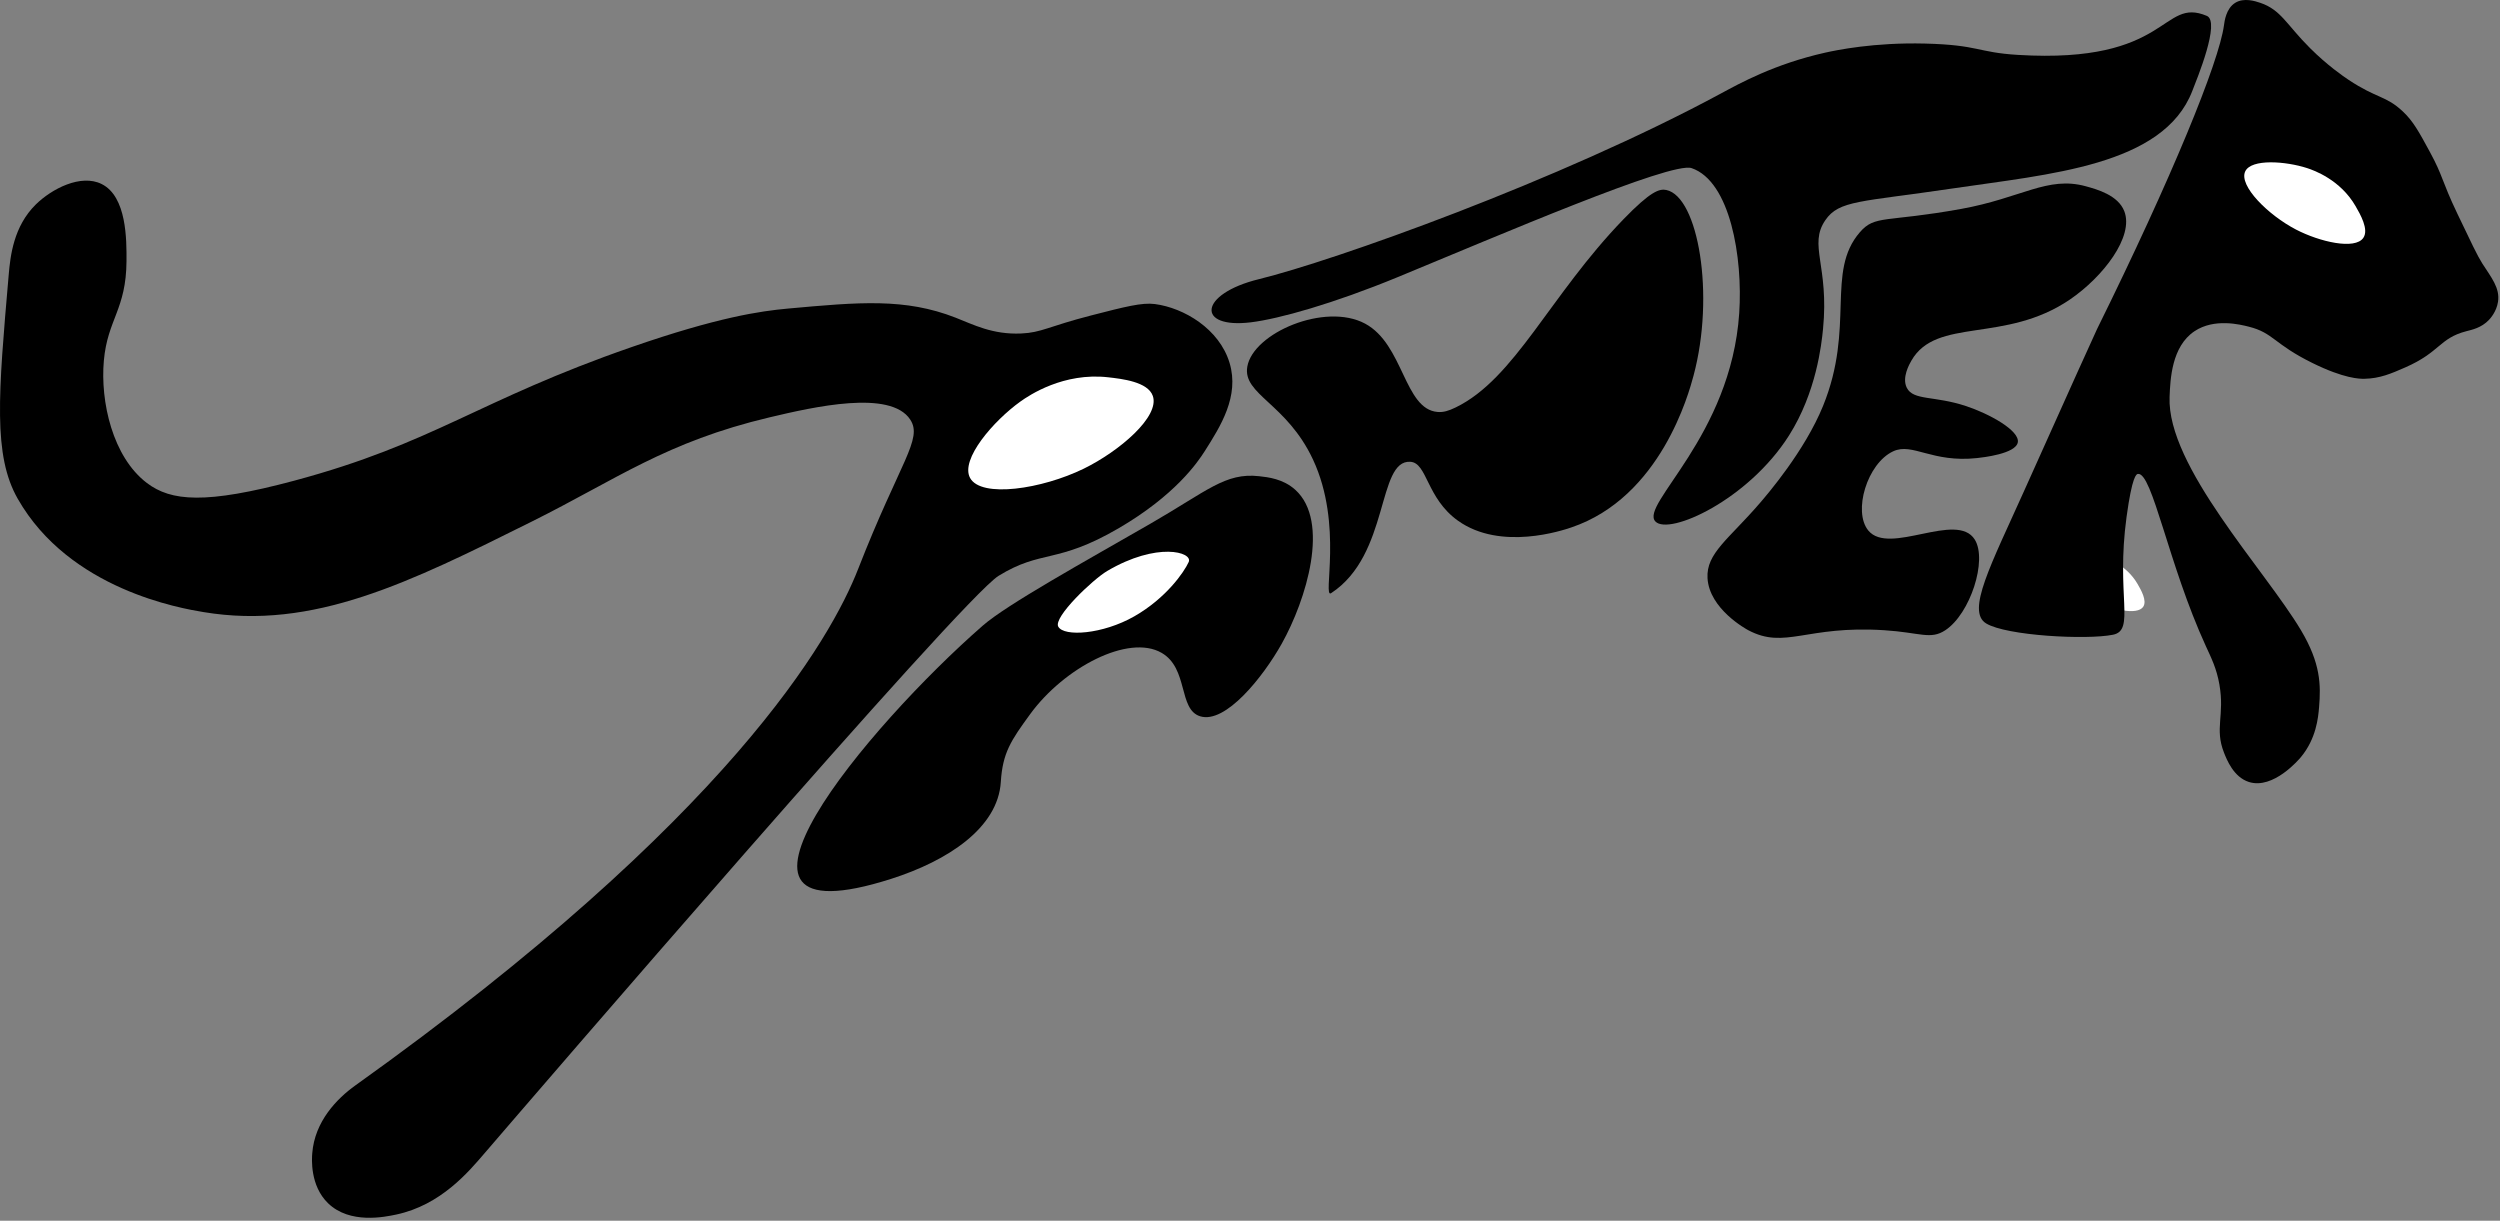 <?xml version="1.0" encoding="UTF-8" standalone="no"?>
<!DOCTYPE svg PUBLIC "-//W3C//DTD SVG 1.1//EN" "http://www.w3.org/Graphics/SVG/1.1/DTD/svg11.dtd">
<svg width="100%" height="100%" viewBox="0 0 684 334" version="1.1" xmlns="http://www.w3.org/2000/svg" xmlns:xlink="http://www.w3.org/1999/xlink" xml:space="preserve" xmlns:serif="http://www.serif.com/" style="fill-rule:evenodd;clip-rule:evenodd;stroke-linejoin:round;stroke-miterlimit:2;">
    <rect x="0" y="0" width="684" height="334" fill="#808080" stroke="none"/>
    <g transform="matrix(1,0,0,1,563.216,165.873)">
        <path d="M0,-12.869C1.184,-15.414 7.986,-14.869 12.123,-13.531C13.514,-13.082 18.647,-11.236 21.621,-6.098C22.555,-4.486 24.284,-1.5 23.163,0.144C21.527,2.545 14.605,0.932 9.966,-1.476C4.49,-4.319 -1.297,-10.081 0,-12.869" style="fill:white;fill-rule:nonzero;"/>
    </g>
    <g transform="matrix(1,0,0,1,268.865,216.648)">
        <path d="M0,-45.461C6.682,-51.299 27.93,-63.022 45.859,-73.348C61.483,-82.347 66.349,-87.38 75.606,-86.362C78.094,-86.089 82.209,-85.637 85.521,-82.644C95.106,-73.984 88.553,-52.557 81.803,-40.503C76.768,-31.512 66.454,-18.507 59.493,-20.672C53.477,-22.543 56.334,-33.762 48.958,-38.024C39.88,-43.27 22.264,-33.955 13.014,-21.292C7.7,-14.016 5.457,-10.687 4.958,-2.7C4.172,9.878 -9.533,18.859 -25.066,23.815C-81.803,41.919 -31.299,-18.113 0,-45.461" style="fill-rule:nonzero;"/>
    </g>
    <g transform="matrix(1,0,0,1,364.191,53.207)">
        <path d="M0,109.084C-2.475,110.703 3.402,90.389 -4.958,72.521C-12.163,57.121 -24.244,54.739 -22.93,47.112C-21.342,37.901 -1.667,29.459 9.296,35.337C19.876,41.011 19.957,58.749 29.127,59.506C30.716,59.638 32.12,59.221 34.084,58.267C50.316,50.384 59.821,27.641 79.944,6.83C87.468,-0.951 89.859,-1.619 91.718,-1.226C100.462,0.62 105.08,27.522 99.155,49.591C97.902,54.259 90.232,82.826 65.69,91.112C63.421,91.878 46.407,97.623 34.704,89.253C26.039,83.055 26.325,73.438 21.69,73.14C12.495,72.549 16.113,98.549 0,109.084" style="fill-rule:nonzero;"/>
    </g>
    <g transform="matrix(1,0,0,1,452.922,2.946)">
        <path d="M0,139.734C-4.383,135.147 20.681,116.469 22.93,82.72C23.945,67.478 20.472,46.686 9.916,43.058C4.364,41.15 -43.134,61.59 -70.455,72.854C-88.117,80.136 -103,84.3 -110.656,85.237C-125.703,87.08 -125.041,77.486 -108.451,73.424C-88.216,68.47 -26.289,46.513 17.972,22.607C22.982,19.901 32.617,14.548 46.479,11.452C49.521,10.773 59.839,8.623 73.747,8.973C88.58,9.347 87.988,11.388 99.155,12.072C140.94,14.629 138.294,-3.897 150.865,1.397C154.648,2.989 148.187,18.598 146.873,21.987C138.955,42.419 107.814,44.682 81.183,48.635C56.122,52.356 50.25,51.792 46.479,57.311C41.818,64.133 47.556,69.723 45.859,87.058C45.446,91.283 44.034,104.385 36.563,116.185C25.367,133.868 3.723,143.631 0,139.734" style="fill-rule:nonzero;"/>
    </g>
    <g transform="matrix(1,0,0,1,508.841,162.296)">
        <path d="M0,-98.736C4.168,-103.564 6.947,-101.383 27.743,-105.137C44.232,-108.114 51.374,-114.211 61.828,-111.334C64.932,-110.48 70.649,-108.907 72.363,-104.517C75.089,-97.538 66.504,-86.496 57.49,-80.348C39.71,-68.222 20.962,-75.613 14.109,-63.616C13.565,-62.662 11.451,-58.962 12.87,-56.179C14.662,-52.664 20.327,-54.07 28.983,-51.221C35.564,-49.056 43.743,-44.474 43.236,-41.306C42.728,-38.126 33.592,-37.132 32.081,-36.968C19.75,-35.627 14.429,-41.267 9.152,-38.827C2.005,-35.523 -1.935,-22.314 2.335,-17.137C8.066,-10.187 26.555,-22.543 31.462,-14.658C34.955,-9.044 30.237,5.613 23.405,10.131C19.349,12.813 16.559,10.766 6.673,10.131C-14.756,8.754 -20.39,15.475 -30.51,10.131C-31.025,9.859 -41.19,4.325 -41.665,-4.123C-42.048,-10.925 -35.875,-14.757 -27.412,-24.574C-25.359,-26.954 -15.088,-38.867 -10.06,-51.221C-1.247,-72.873 -9.356,-87.898 0,-98.736" style="fill-rule:nonzero;"/>
    </g>
    <g transform="matrix(1,0,0,1,543.401,44.825)">
        <path d="M0,125.742C-5.469,122.405 1.263,109.821 10.535,89.179C23.257,60.855 29.618,46.694 30.366,45.178C50.849,3.709 63.713,-27.825 65.071,-37.864C65.225,-39.009 65.645,-42.512 68.169,-44.061C70.537,-45.515 73.589,-44.532 74.986,-44.061C80.701,-42.135 82.14,-38.135 88.62,-31.667C93.378,-26.917 97.777,-23.909 99.155,-22.991C106.938,-17.807 109.357,-18.715 114.028,-14.315C116.858,-11.649 118.394,-8.819 121.465,-3.16C125.067,3.479 124.531,4.405 128.902,13.573C132.626,21.385 134.488,25.29 135.719,27.207C138.241,31.135 140.622,33.964 140.057,37.742C139.649,40.461 137.914,42.346 137.578,42.7C135.499,44.888 132.908,45.4 131.38,45.798C123.96,47.732 124.273,51.506 114.648,55.714C110.811,57.391 107.749,58.73 103.493,58.812C102.281,58.836 98.035,58.815 89.24,54.474C78.698,49.272 78.629,46.258 71.887,44.559C69.505,43.958 62.434,42.176 57.014,45.798C50.751,49.985 50.392,58.919 50.197,63.77C49.437,82.716 76.266,111.034 86.141,127.601C91.529,136.64 91.609,142.529 91.099,148.672C90.857,151.587 90.308,157.268 86.141,162.305C85.631,162.922 78.564,171.257 71.887,169.122C67.71,167.786 65.847,163.042 65.071,161.066C62.471,154.447 65.306,150.944 63.831,142.474C63.056,138.027 61.618,135.225 60.113,131.939C49.836,109.509 45.479,84.287 41.521,84.841C41.134,84.895 39.963,85.306 38.423,96.615C35.496,118.103 40.879,127.597 34.704,128.841C27.476,130.296 5.542,129.123 0,125.742" style="fill-rule:nonzero;"/>
    </g>
    <g transform="matrix(1,0,0,1,85.428,66.921)">
        <path d="M0,248.66C0.65,239.887 6.813,233.612 11.775,230.068C114.424,156.756 142,107.616 149.352,88.772C160.886,59.215 167.125,53.229 163.606,47.871C158.188,39.622 137.219,44.398 125.183,47.251C96.768,53.987 83.364,64.175 60.113,75.758C26.556,92.477 0.317,105.549 -29.747,100.547C-35.775,99.544 -66.367,94.454 -80.564,69.561C-87.339,57.682 -85.906,41.191 -83.042,8.209C-82.603,3.154 -81.733,-4.992 -75.606,-11.002C-71.263,-15.262 -63.317,-19.395 -57.634,-16.58C-50.716,-13.154 -50.784,-1.235 -50.817,4.491C-50.893,17.775 -56.002,20.422 -57.014,31.758C-58.012,42.933 -54.632,58.103 -45.24,65.223C-38.629,70.235 -29.235,71.111 -4.958,64.603C33.443,54.31 45.211,42.664 87.38,28.04C111.028,19.839 122.661,18.184 130.141,17.505C149.726,15.726 162.189,14.595 176,19.984C180.84,21.872 186.128,24.672 193.972,24.322C199.595,24.071 201.233,22.438 213.183,19.364C222.403,16.992 227.013,15.807 230.536,16.265C238.483,17.3 248.189,23.054 250.986,32.378C253.724,41.504 248.531,49.68 244.169,56.547C242.226,59.606 236.078,68.606 220.62,77.617C203.663,87.503 199.622,83.342 187.775,90.632C177.672,96.848 59.672,234.039 47.099,248.66C42.853,253.597 35.222,262.804 22.93,265.392C19.843,266.042 10.289,268.055 4.338,262.294C-0.652,257.464 -0.105,250.076 0,248.66" style="fill-rule:nonzero;"/>
    </g>
    <g transform="matrix(1,0,0,1,265.416,107.424)">
        <path d="M0,23.347C-2.769,18.262 6.48,7.651 13.774,2.431C16.226,0.676 25.583,-5.571 37.751,-4.201C41.571,-3.771 48.642,-2.975 49.995,0.9C51.969,6.559 40.802,16.058 31.119,20.796C19.687,26.391 3.033,28.918 0,23.347" style="fill:white;fill-rule:nonzero;"/>
    </g>
    <g transform="matrix(0.444,0.896,0.896,-0.444,290.248,149.866)">
        <path d="M19.023,-10.217C16.091,-10.329 11.66,3.992 11.328,8.526C10.171,24.319 17.126,31.917 19.023,29.613C20.953,27.267 25.151,19.654 25.736,9.678C26.321,-0.297 22.235,-10.095 19.023,-10.217" style="fill:white;fill-rule:nonzero;"/>
    </g>
    <g transform="matrix(1,0,0,1,614.285,64.869)">
        <path d="M0,-17.96C1.652,-21.512 11.145,-20.751 16.919,-18.884C18.86,-18.257 26.023,-15.681 30.174,-8.511C31.478,-6.26 33.89,-2.094 32.326,0.201C30.043,3.552 20.383,1.3 13.909,-2.06C6.266,-6.027 -1.81,-14.069 0,-17.96" style="fill:white;fill-rule:nonzero;"/>
    </g>
</svg>
